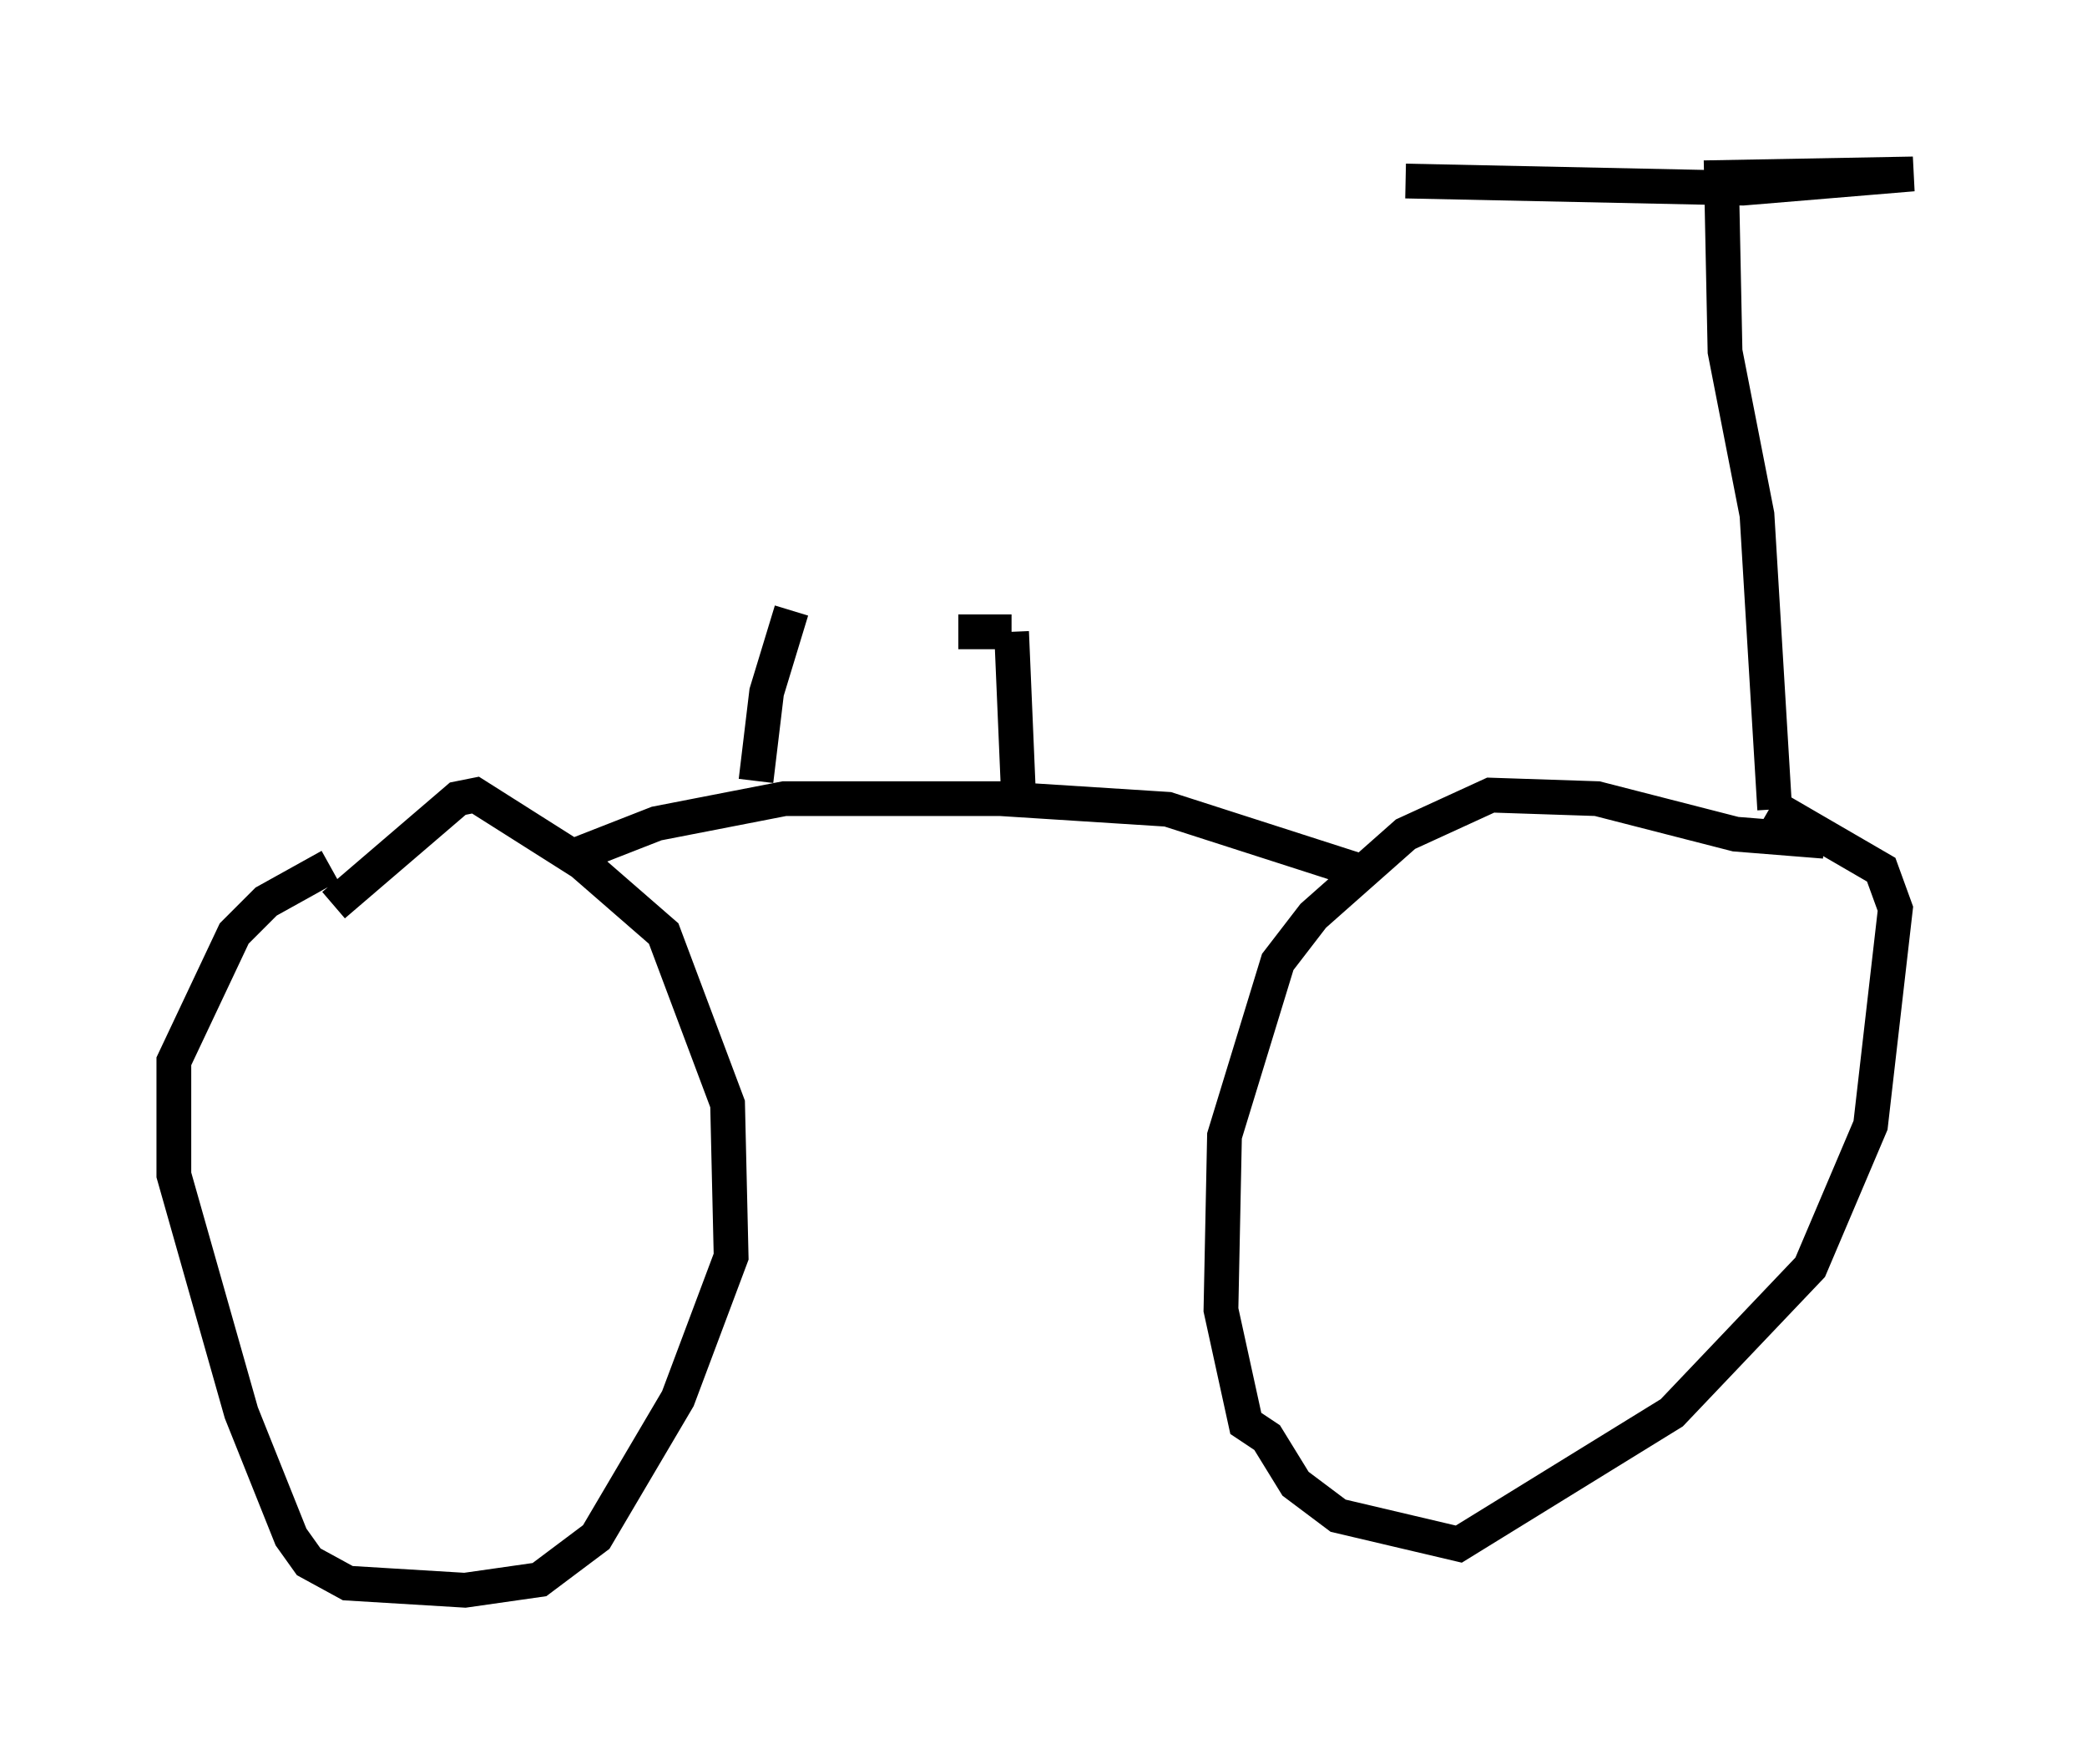 <?xml version="1.0" encoding="utf-8" ?>
<svg baseProfile="full" height="50.732" version="1.1" width="60.021" xmlns="http://www.w3.org/2000/svg" xmlns:ev="http://www.w3.org/2001/xml-events" xmlns:xlink="http://www.w3.org/1999/xlink"><defs /><rect fill="white" height="50.732" width="60.021" x="0" y="0" /><path d="M10.819, 24.6 m-1.327, 0.306 l-1.838, 1.021 -0.919, 0.919 l-1.735, 3.675 0.0, 3.267 l1.94, 6.84 1.429, 3.573 l0.51, 0.715 1.123, 0.613 l3.369, 0.204 2.144, -0.306 l1.633, -1.225 2.348, -3.981 l1.531, -4.083 -0.102, -4.39 l-1.838, -4.9 -2.348, -2.042 l-3.063, -1.94 -0.51, 0.102 l-3.573, 3.063 m42.875, -1.838 l-2.552, -0.204 -3.981, -1.021 l-3.063, -0.102 -2.45, 1.123 l-2.654, 2.348 -1.021, 1.327 l-1.531, 5.002 -0.102, 5.002 l0.715, 3.267 0.613, 0.408 l0.817, 1.327 1.225, 0.919 l3.471, 0.817 6.125, -3.777 l3.981, -4.185 1.735, -4.083 l0.715, -6.227 -0.408, -1.123 l-3.165, -1.838 m0.102, 0.102 l-0.51, -8.473 -0.919, -4.696 l-0.102, -5.002 5.513, -0.102 l-4.9, 0.408 -9.698, -0.204 m-23.888, 19.396 l2.348, -0.919 3.675, -0.715 l6.227, 0.0 4.798, 0.306 l5.717, 1.838 m-17.559, -2.654 l0.306, -2.552 0.715, -2.348 m6.533, 5.41 l-0.204, -4.798 m0.0, 0.0 l-1.531, 0.0 " fill="none" stroke="black" stroke-width="1" /></svg>